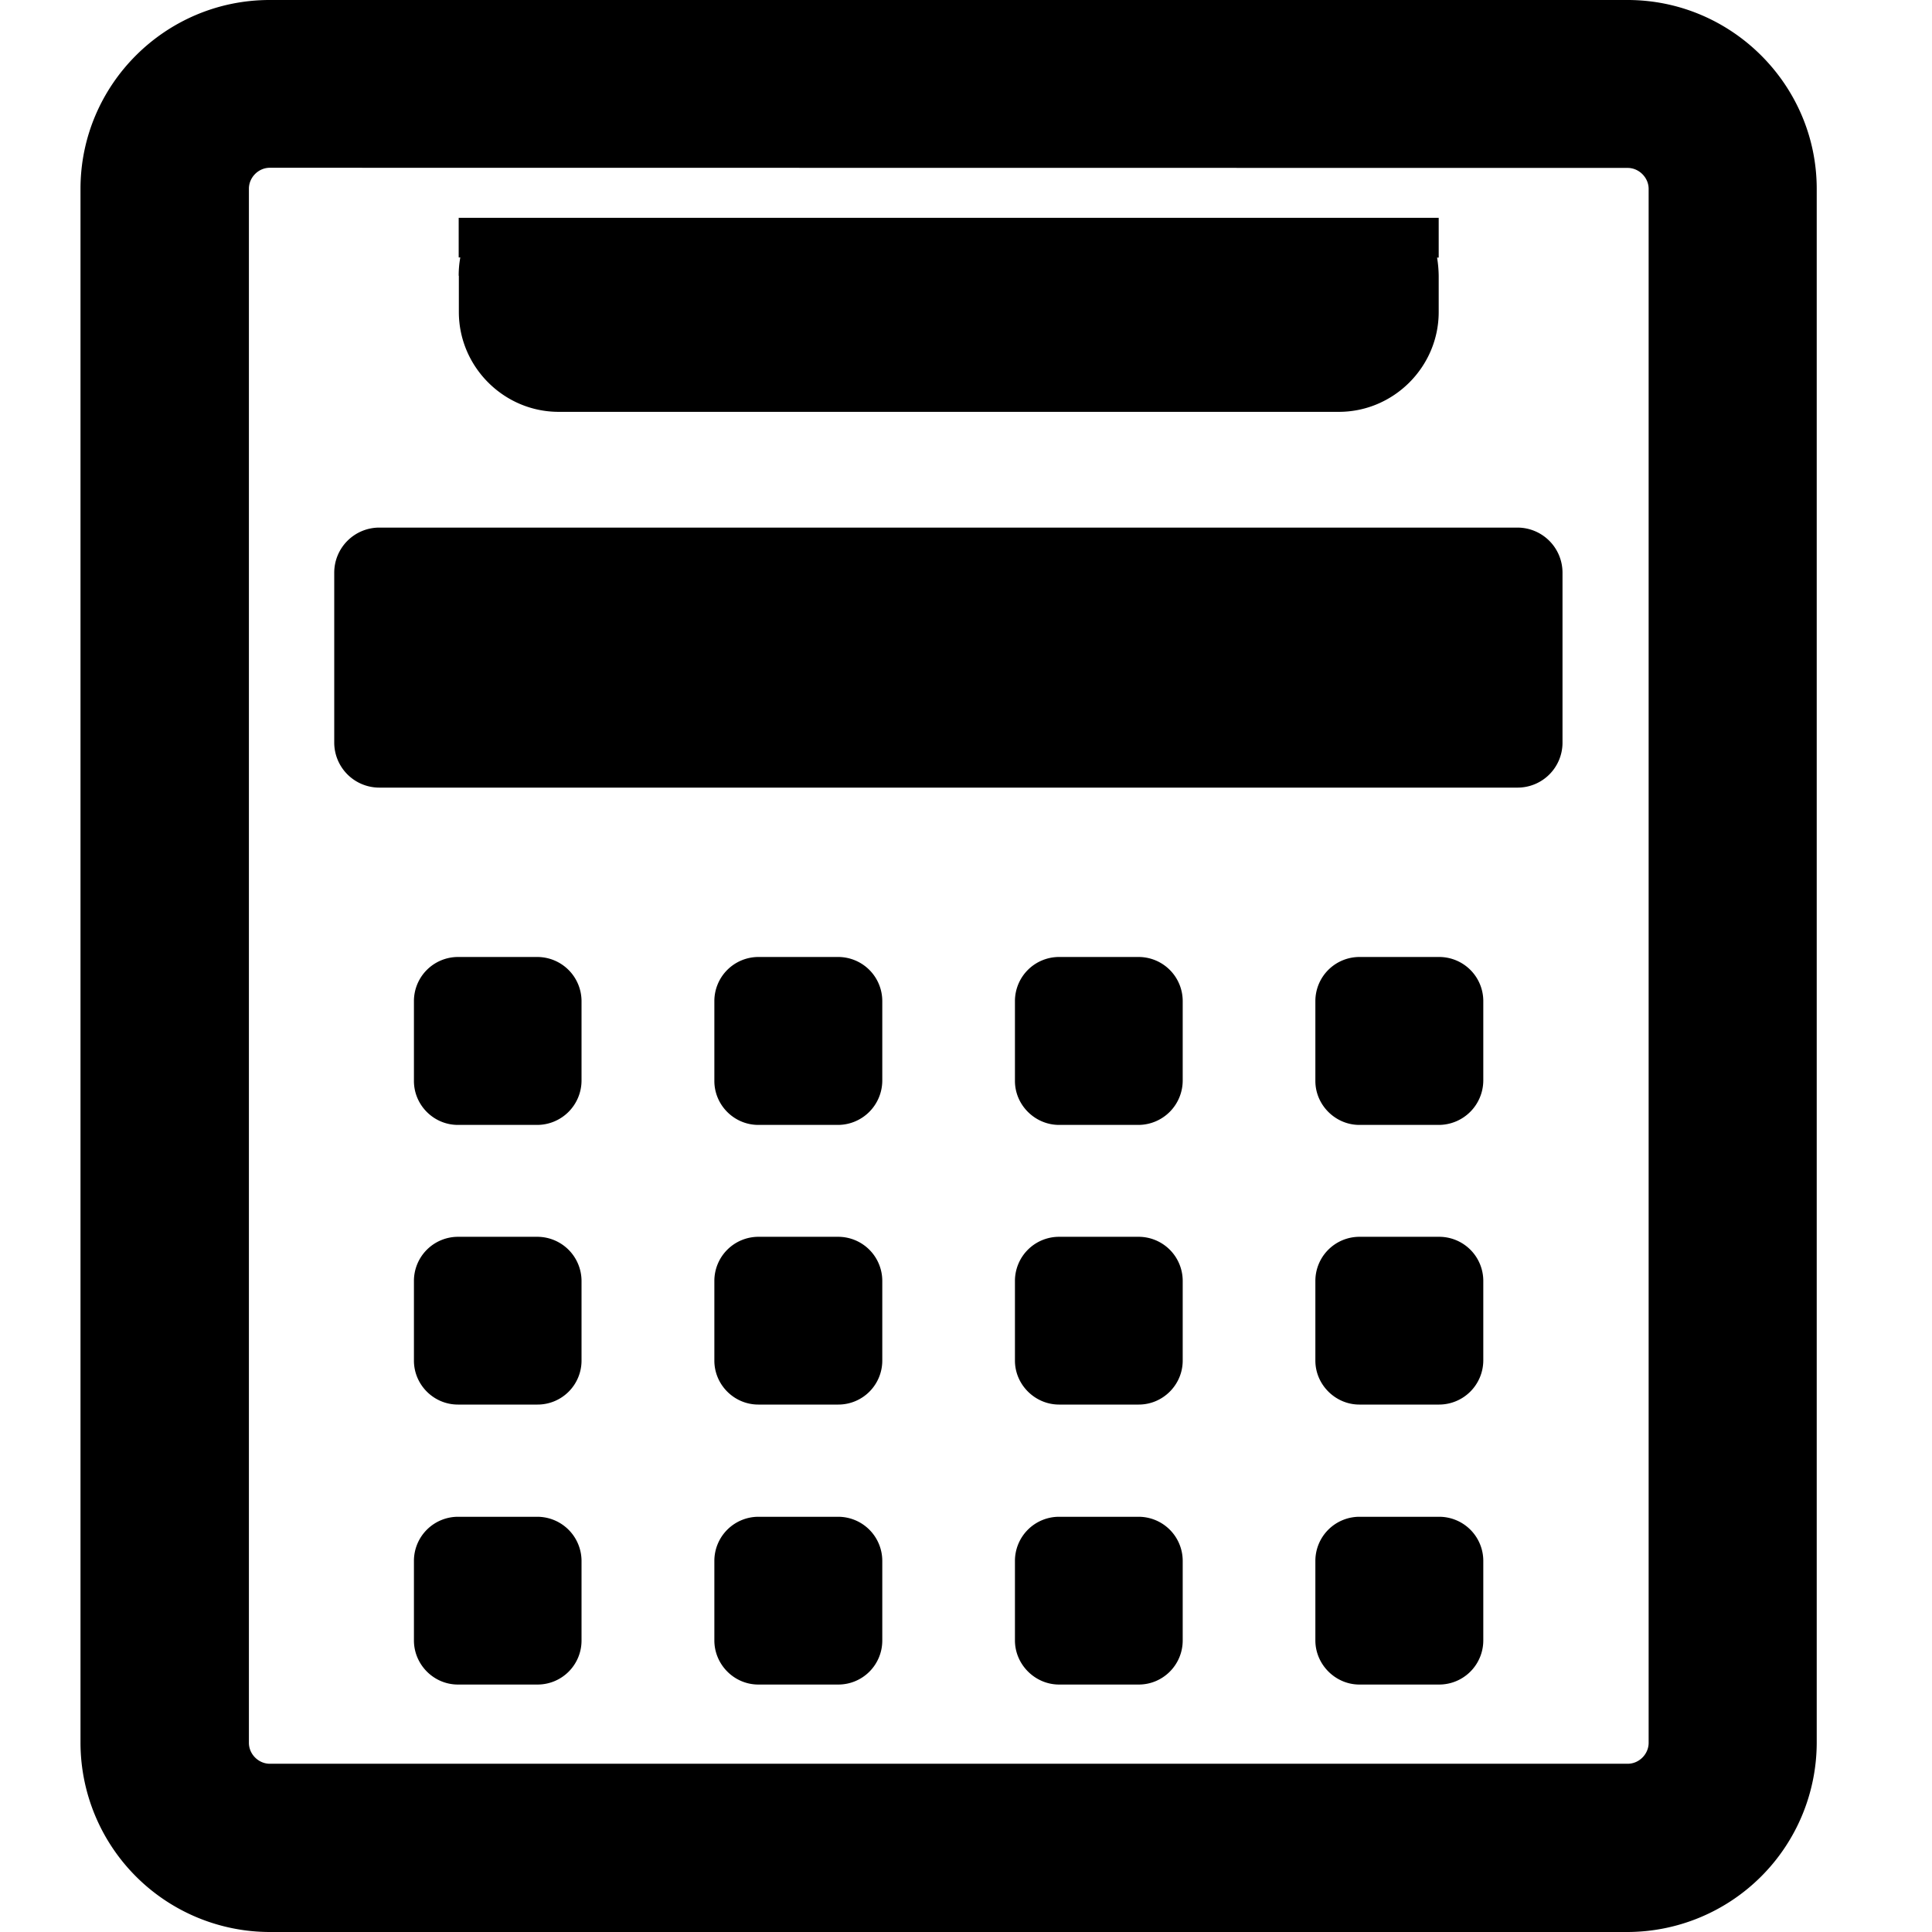 <?xml version="1.0" standalone="no"?><!DOCTYPE svg PUBLIC "-//W3C//DTD SVG 1.1//EN" "http://www.w3.org/Graphics/SVG/1.1/DTD/svg11.dtd"><svg t="1591064366544" class="icon" viewBox="0 0 1024 1024" version="1.1" xmlns="http://www.w3.org/2000/svg" p-id="3338" xmlns:xlink="http://www.w3.org/1999/xlink" width="200" height="200"><defs><style type="text/css"></style></defs><path d="M862.549 1024H142.933A100.437 100.437 0 0 1 42.667 923.904V100.096C42.667 44.885 87.723 0 142.933 0h719.701c55.211 0 100.267 45.056 100.267 100.096v823.637A100.523 100.523 0 0 1 862.549 1024z m-34.389-630.272V303.445a23.893 23.893 0 0 0-23.808-23.808H200.96a23.893 23.893 0 0 0-23.808 23.808v90.283a23.893 23.893 0 0 0 23.808 23.723h603.563a23.808 23.808 0 0 0 23.637-23.723z m-41.984 179.115v-42.325a23.381 23.381 0 0 0-23.296-23.296h-42.411a23.381 23.381 0 0 0-23.296 23.296v42.411c0 12.8 10.667 23.296 23.296 23.296h42.325a23.637 23.637 0 0 0 23.381-23.381z m0 148.309v-42.325a23.381 23.381 0 0 0-23.296-23.296h-42.411a23.381 23.381 0 0 0-23.296 23.296v42.325c0 12.8 10.667 23.296 23.296 23.296h42.325a23.467 23.467 0 0 0 23.381-23.296z m0 148.309v-42.24a23.381 23.381 0 0 0-23.296-23.296h-42.411a23.381 23.381 0 0 0-23.296 23.296v42.24c0 12.8 10.667 23.381 23.296 23.381h42.325a23.381 23.381 0 0 0 23.381-23.381zM626.859 572.843v-42.325a23.381 23.381 0 0 0-23.296-23.296h-42.24a23.381 23.381 0 0 0-23.381 23.296v42.411c0 12.8 10.667 23.296 23.381 23.296h42.24a23.552 23.552 0 0 0 23.296-23.381z m0 148.309v-42.325a23.381 23.381 0 0 0-23.296-23.296h-42.24a23.381 23.381 0 0 0-23.381 23.296v42.325c0 12.8 10.667 23.296 23.381 23.296h42.24c12.8 0 23.296-10.496 23.296-23.296z m0 148.309v-42.24a23.381 23.381 0 0 0-23.296-23.296h-42.24a23.381 23.381 0 0 0-23.381 23.296v42.24c0 12.8 10.667 23.381 23.381 23.381h42.24c12.8 0 23.296-10.411 23.296-23.381zM467.627 572.843v-42.325a23.381 23.381 0 0 0-23.296-23.296H401.92a23.381 23.381 0 0 0-23.296 23.296v42.411c0 12.8 10.496 23.296 23.296 23.296h42.411a23.552 23.552 0 0 0 23.296-23.381z m0 148.309v-42.325a23.381 23.381 0 0 0-23.296-23.296H401.92a23.381 23.381 0 0 0-23.296 23.296v42.325c0 12.8 10.496 23.296 23.296 23.296h42.411a23.296 23.296 0 0 0 23.296-23.296z m0 148.309v-42.24a23.381 23.381 0 0 0-23.296-23.296H401.92a23.381 23.381 0 0 0-23.296 23.296v42.24c0 12.8 10.496 23.381 23.296 23.381h42.411a23.296 23.296 0 0 0 23.296-23.381zM308.224 572.843v-42.325a23.467 23.467 0 0 0-23.296-23.296h-42.24a23.381 23.381 0 0 0-23.296 23.296v42.411c0 12.8 10.496 23.296 23.296 23.296h42.24a23.552 23.552 0 0 0 23.296-23.381z m0 148.309v-42.325a23.467 23.467 0 0 0-23.296-23.296h-42.24a23.381 23.381 0 0 0-23.296 23.296v42.325c0 12.8 10.496 23.296 23.296 23.296h42.24a23.296 23.296 0 0 0 23.296-23.296z m0 148.309v-42.24a23.467 23.467 0 0 0-23.296-23.296h-42.24a23.381 23.381 0 0 0-23.296 23.296v42.24c0 12.8 10.496 23.381 23.296 23.381h42.24a23.296 23.296 0 0 0 23.296-23.381zM243.2 146.176v19.2c0 29.013 23.808 52.907 52.907 52.907h413.525c29.013 0 52.907-23.808 52.907-52.907v-19.2a65.109 65.109 0 0 0-0.853-9.643h0.853v-21.077H243.115v20.992h0.853a52.907 52.907 0 0 0-0.853 9.728z m-100.181-57.259c-6.059 0-11.093 5.12-11.093 11.093v823.723c0 6.059 5.12 11.093 11.093 11.093h719.701c6.059 0 11.093-5.12 11.093-11.093V100.096c0-5.973-5.12-11.093-11.093-11.093l-719.701-0.085z" p-id="3339"></path></svg>